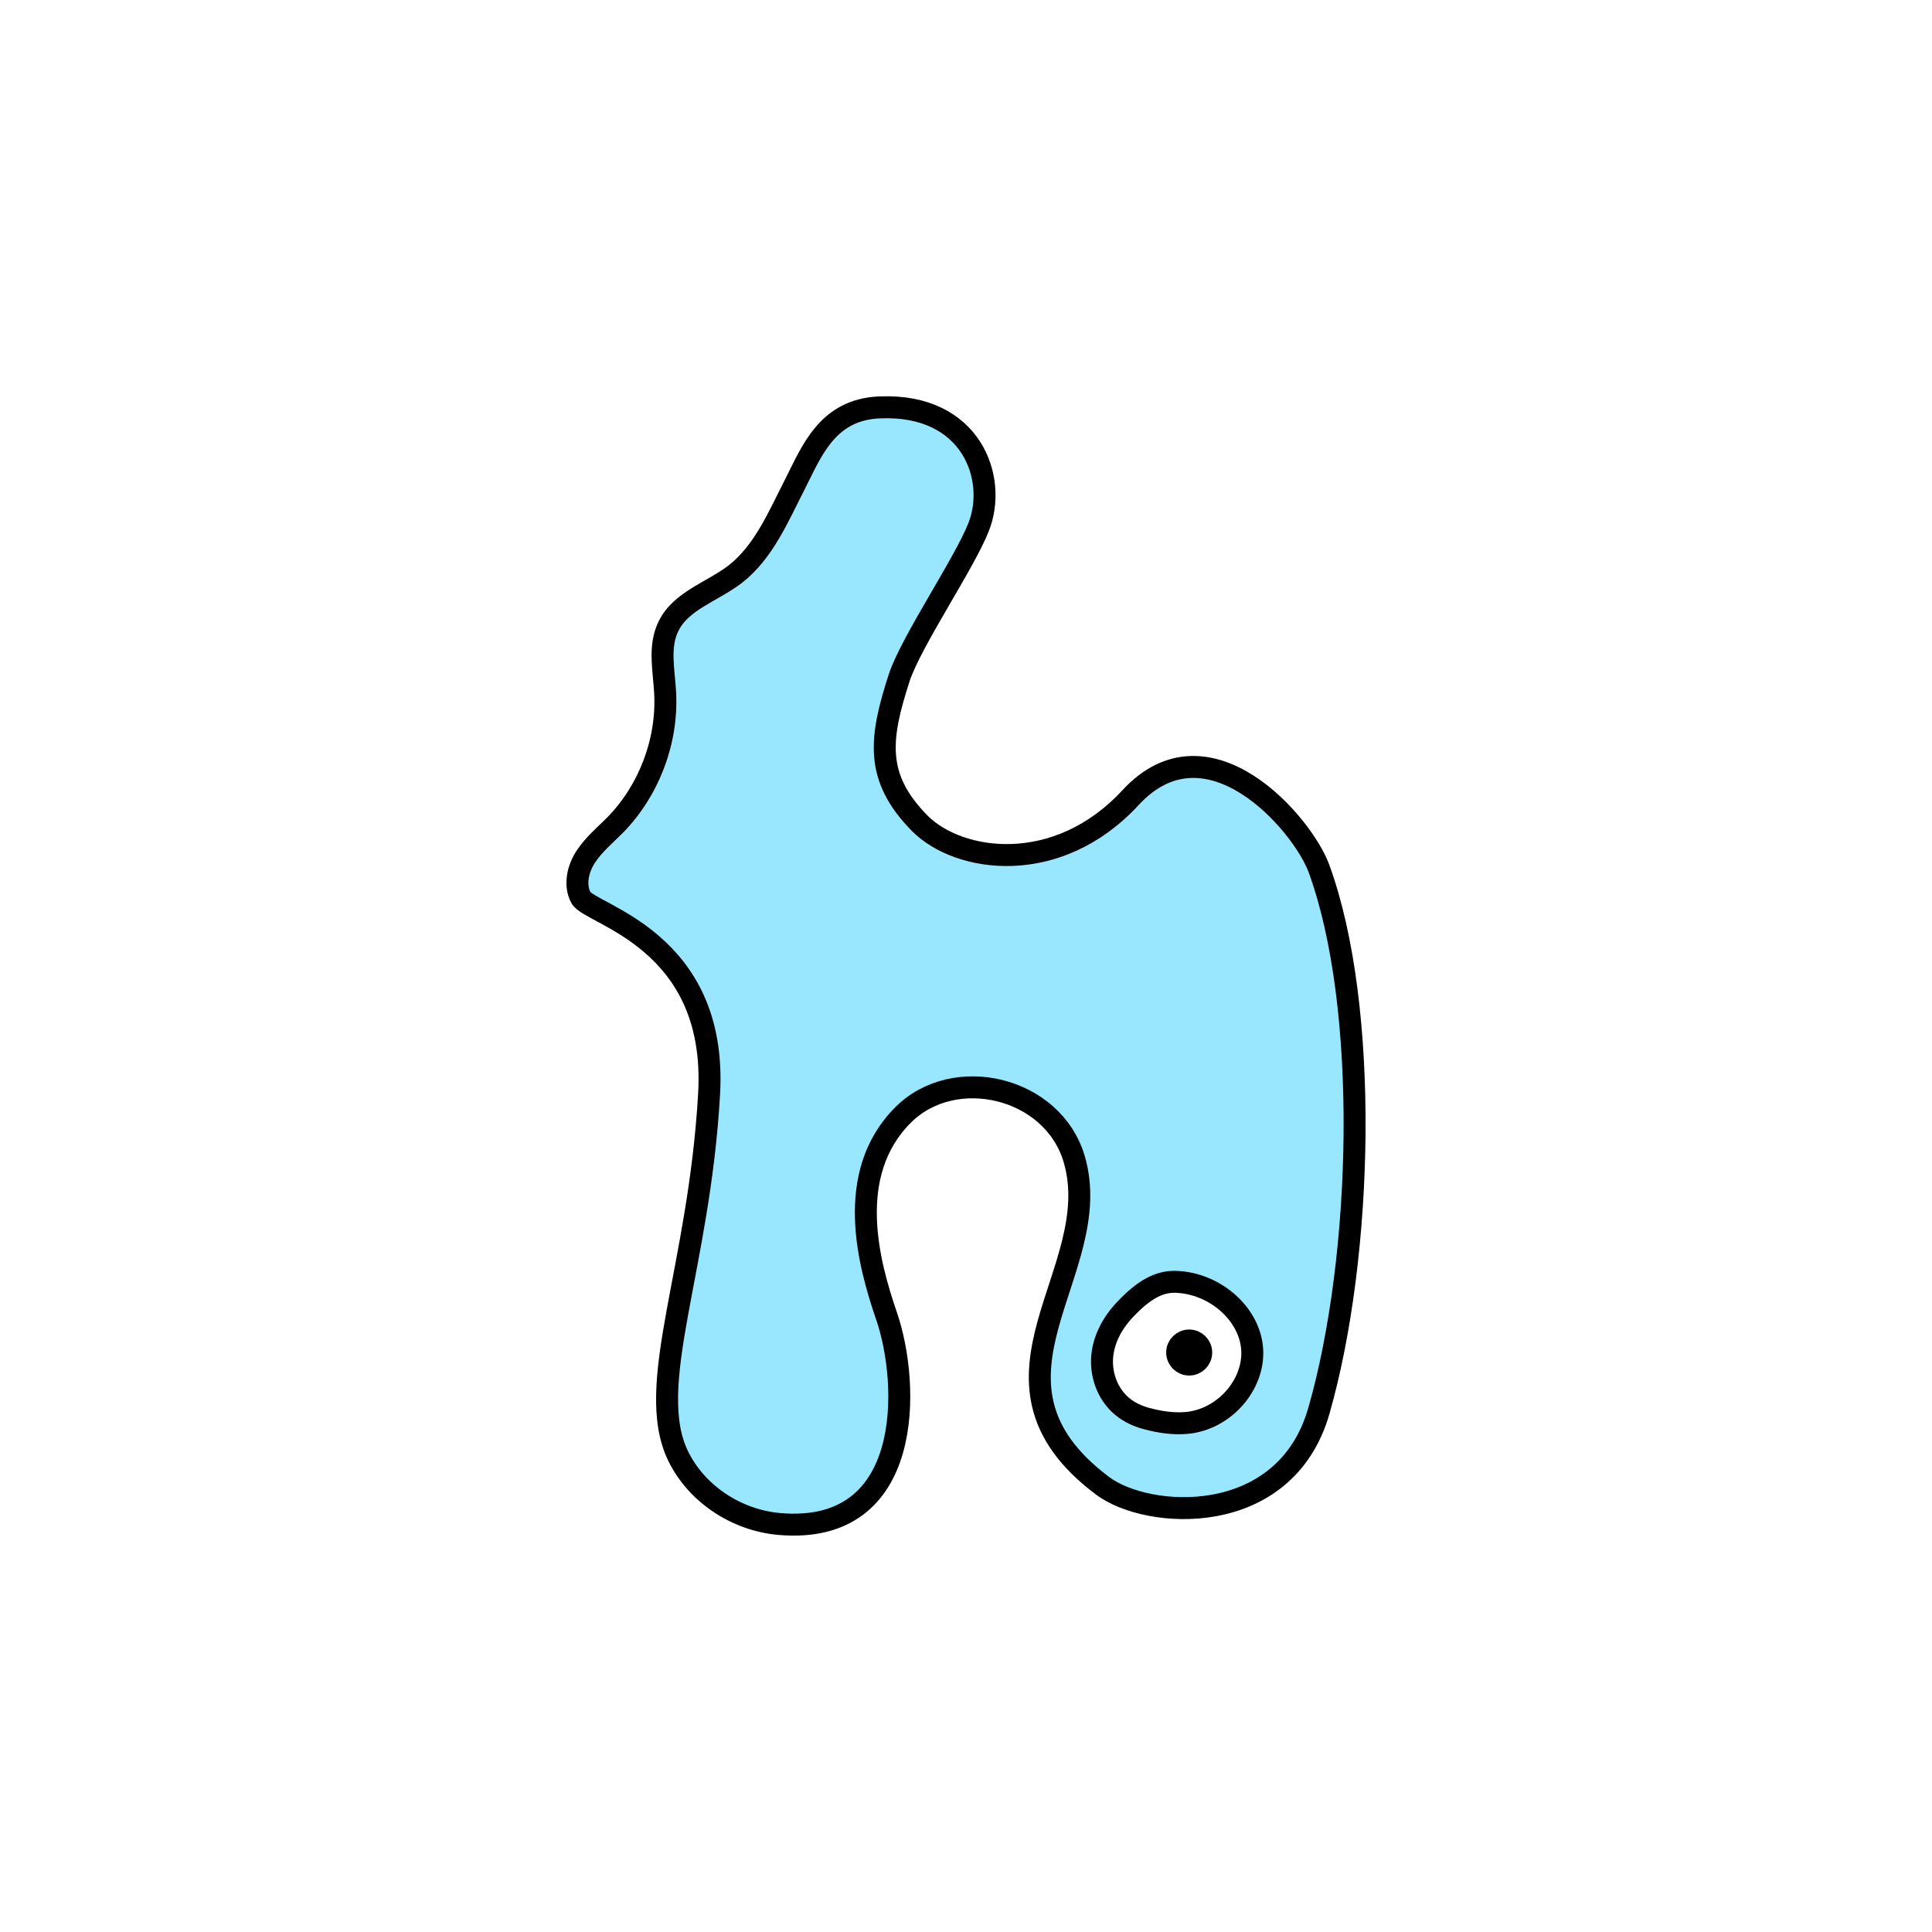 <svg width="1760" height="1760" viewBox="0 0 1760 1760" fill="none" xmlns="http://www.w3.org/2000/svg">
<rect width="1760" height="1760" fill="white"/>
<path d="M801.122 371.124C753.176 373.179 739.135 411.879 724.066 441.333C708.998 470.786 695.641 502.979 669.614 523.185C649.065 538.94 620.298 547.159 608.997 570.448C599.75 588.942 604.887 610.86 605.915 631.067C608.312 675.247 591.188 720.112 560.365 751.62C551.119 760.867 540.844 769.429 533.653 780.388C526.461 791.348 523.037 806.074 529.201 817.719C537.763 833.473 653.86 855.734 645.983 996.151C637.079 1155.75 586.736 1261.57 617.558 1325.96C634.339 1360.89 670.984 1384.87 709.683 1388.29C833.315 1399.25 828.863 1260.55 807.629 1198.9C791.533 1151.98 768.588 1069.78 822.698 1015.67C869.274 969.095 959.002 989.986 978.523 1055.74C1009 1158.83 875.782 1256.78 1004.21 1353.36C1045.31 1384.52 1170.65 1392.74 1201.47 1285.2C1241.88 1144.1 1247.71 917.38 1201.47 791.005C1186.4 750.25 1100.44 650.246 1029.89 726.619C963.112 798.882 873.384 785.868 837.767 749.907C796.671 708.125 801.122 672.849 819.273 617.025C830.575 583.462 878.521 513.254 891.535 480.033C909.001 435.853 885.029 367.699 801.808 371.124H801.122Z" fill="#99E6FF" stroke="black" stroke-width="20" stroke-miterlimit="10"/>
<path d="M1024.76 1193.08C1012.43 1206.09 1003.87 1222.87 1003.87 1240.34C1003.87 1257.81 1012.09 1275.61 1027.84 1285.2C1034.35 1289.31 1041.54 1291.71 1049.07 1293.42C1060.72 1296.16 1073.04 1297.53 1084.69 1295.82C1118.25 1290.68 1143.94 1258.49 1140.51 1226.98C1137.09 1195.47 1105.92 1169.1 1071.68 1167.73C1055.92 1167.05 1041.88 1174.93 1024.76 1193.08Z" fill="white" stroke="black" stroke-width="20" stroke-miterlimit="10"/>
<path d="M1083.32 1243.08C1089.37 1243.08 1094.28 1238.17 1094.28 1232.12C1094.28 1226.07 1089.37 1221.16 1083.32 1221.16C1077.26 1221.16 1072.36 1226.07 1072.36 1232.12C1072.36 1238.17 1077.26 1243.08 1083.32 1243.08Z" fill="black" stroke="black" stroke-width="20" stroke-miterlimit="10"/>
</svg>
